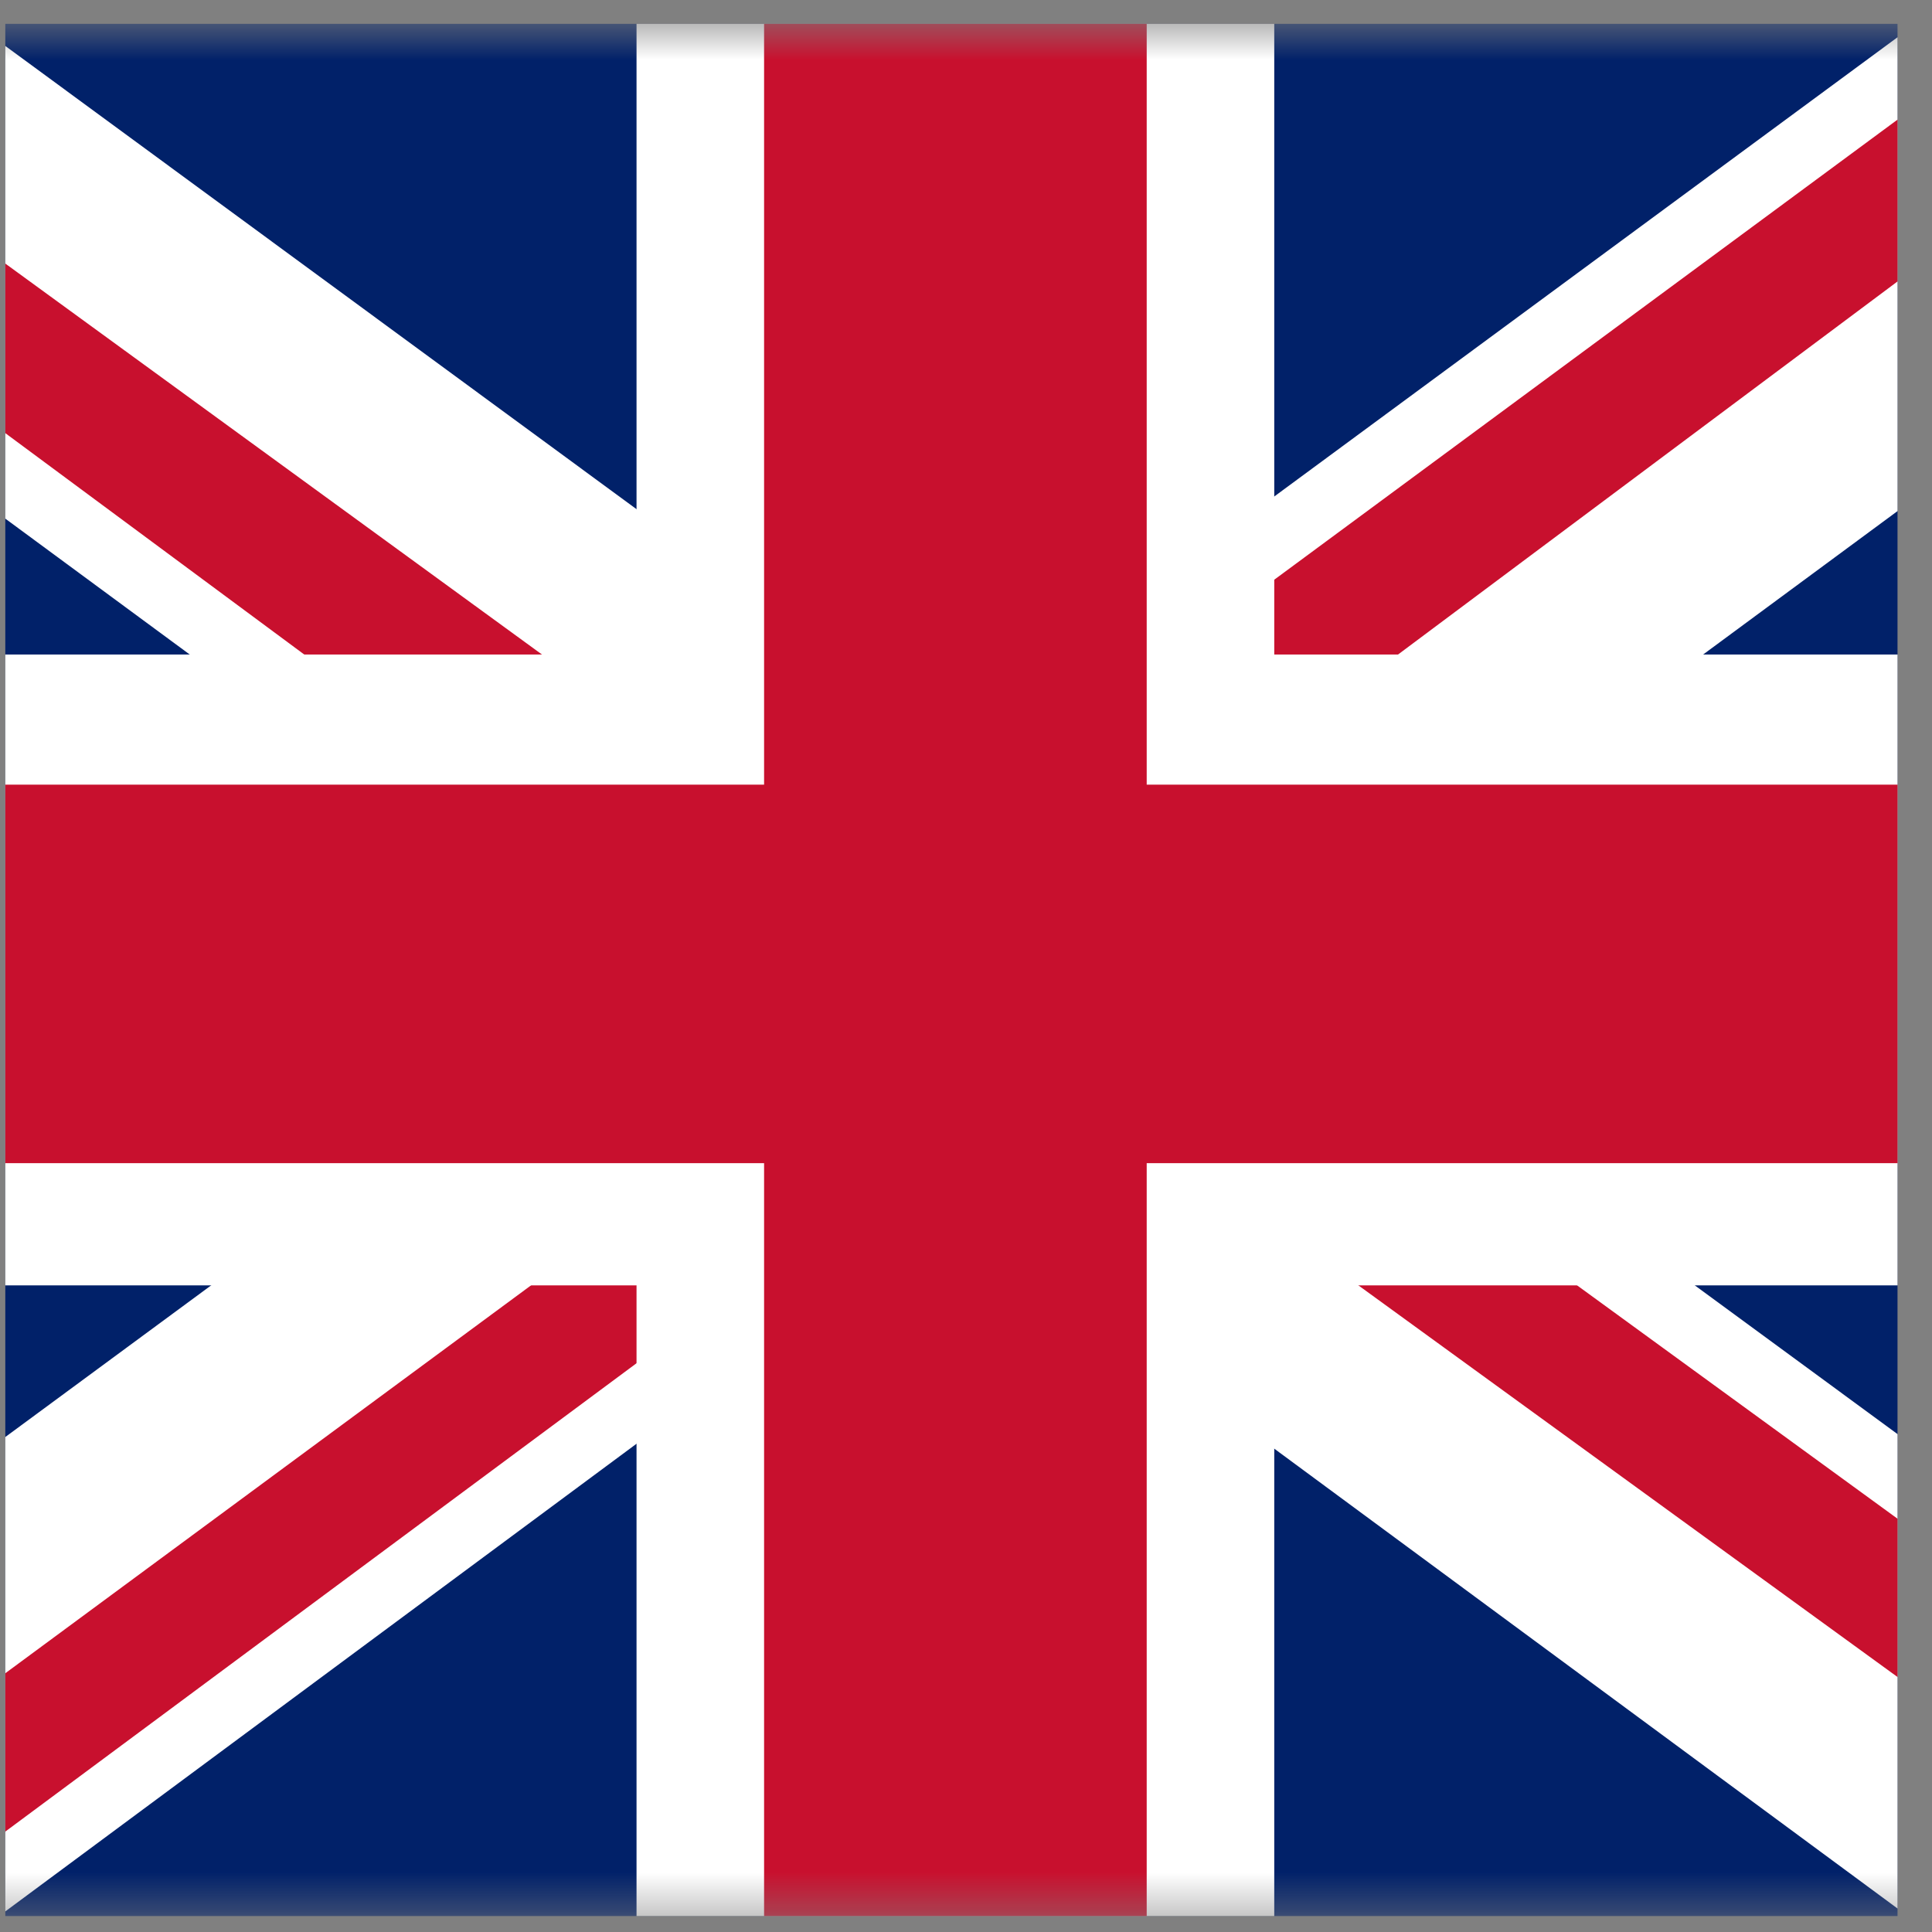 <?xml version="1.0" encoding="UTF-8" standalone="no"?><svg width='49' height='49' viewBox='0 0 49 49' fill='none' xmlns='http://www.w3.org/2000/svg'>
<rect x="0" y="0" width="49" height="49" fill="#808080" stroke="none"/>
<g clip-path='url(#clip0_1_2323)'>
<g clip-path='url(#clip1_1_2323)'>
<mask id='mask0_1_2323' style='mask-type:luminance' maskUnits='userSpaceOnUse' x='-9' y='0' width='66' height='49'>
<path d='M56.478 0.6H-8.218V48.6H56.478V0.6Z' fill='white'/>
</mask>
<g mask='url(#mask0_1_2323)'>
<path d='M-8.218 0.6H56.478V48.6H-8.218V0.6Z' fill='#012169'/>
<path d='M-0.636 0.6L24.029 18.7L48.593 0.6H56.478V6.8L32.217 24.7L56.478 42.5V48.6H48.391L24.13 30.7L-0.03 48.6H-8.218V42.6L15.942 24.8L-8.218 7V0.6H-0.636Z' fill='white'/>
<path d='M34.643 28.7L56.478 44.6V48.6L29.083 28.7H34.643ZM16.043 30.7L16.649 34.2L-2.759 48.6H-8.218L16.043 30.7ZM56.478 0.6V0.9L31.307 19.7L31.509 15.3L51.423 0.6H56.478ZM-8.218 0.6L15.942 18.2H9.877L-8.218 4.8V0.6Z' fill='#C8102E'/>
<path d='M16.144 0.6V48.6H32.318V0.6H16.144ZM-8.218 16.6V32.6H56.478V16.6H-8.218Z' fill='white'/>
<path d='M-8.218 19.9V29.5H56.478V19.9H-8.218ZM19.379 0.6V48.6H29.083V0.6H19.379Z' fill='#C8102E'/>
</g>
</g>
</g>
<defs>
<clipPath id='clip0_1_2323'>
<rect width='48' height='48' fill='white' transform='translate(0.13 0.6)'/>
</clipPath>
<clipPath id='clip1_1_2323'>
<rect width='64.696' height='48' fill='white' transform='translate(-8.218 0.6)'/>
</clipPath>
</defs>
</svg>
